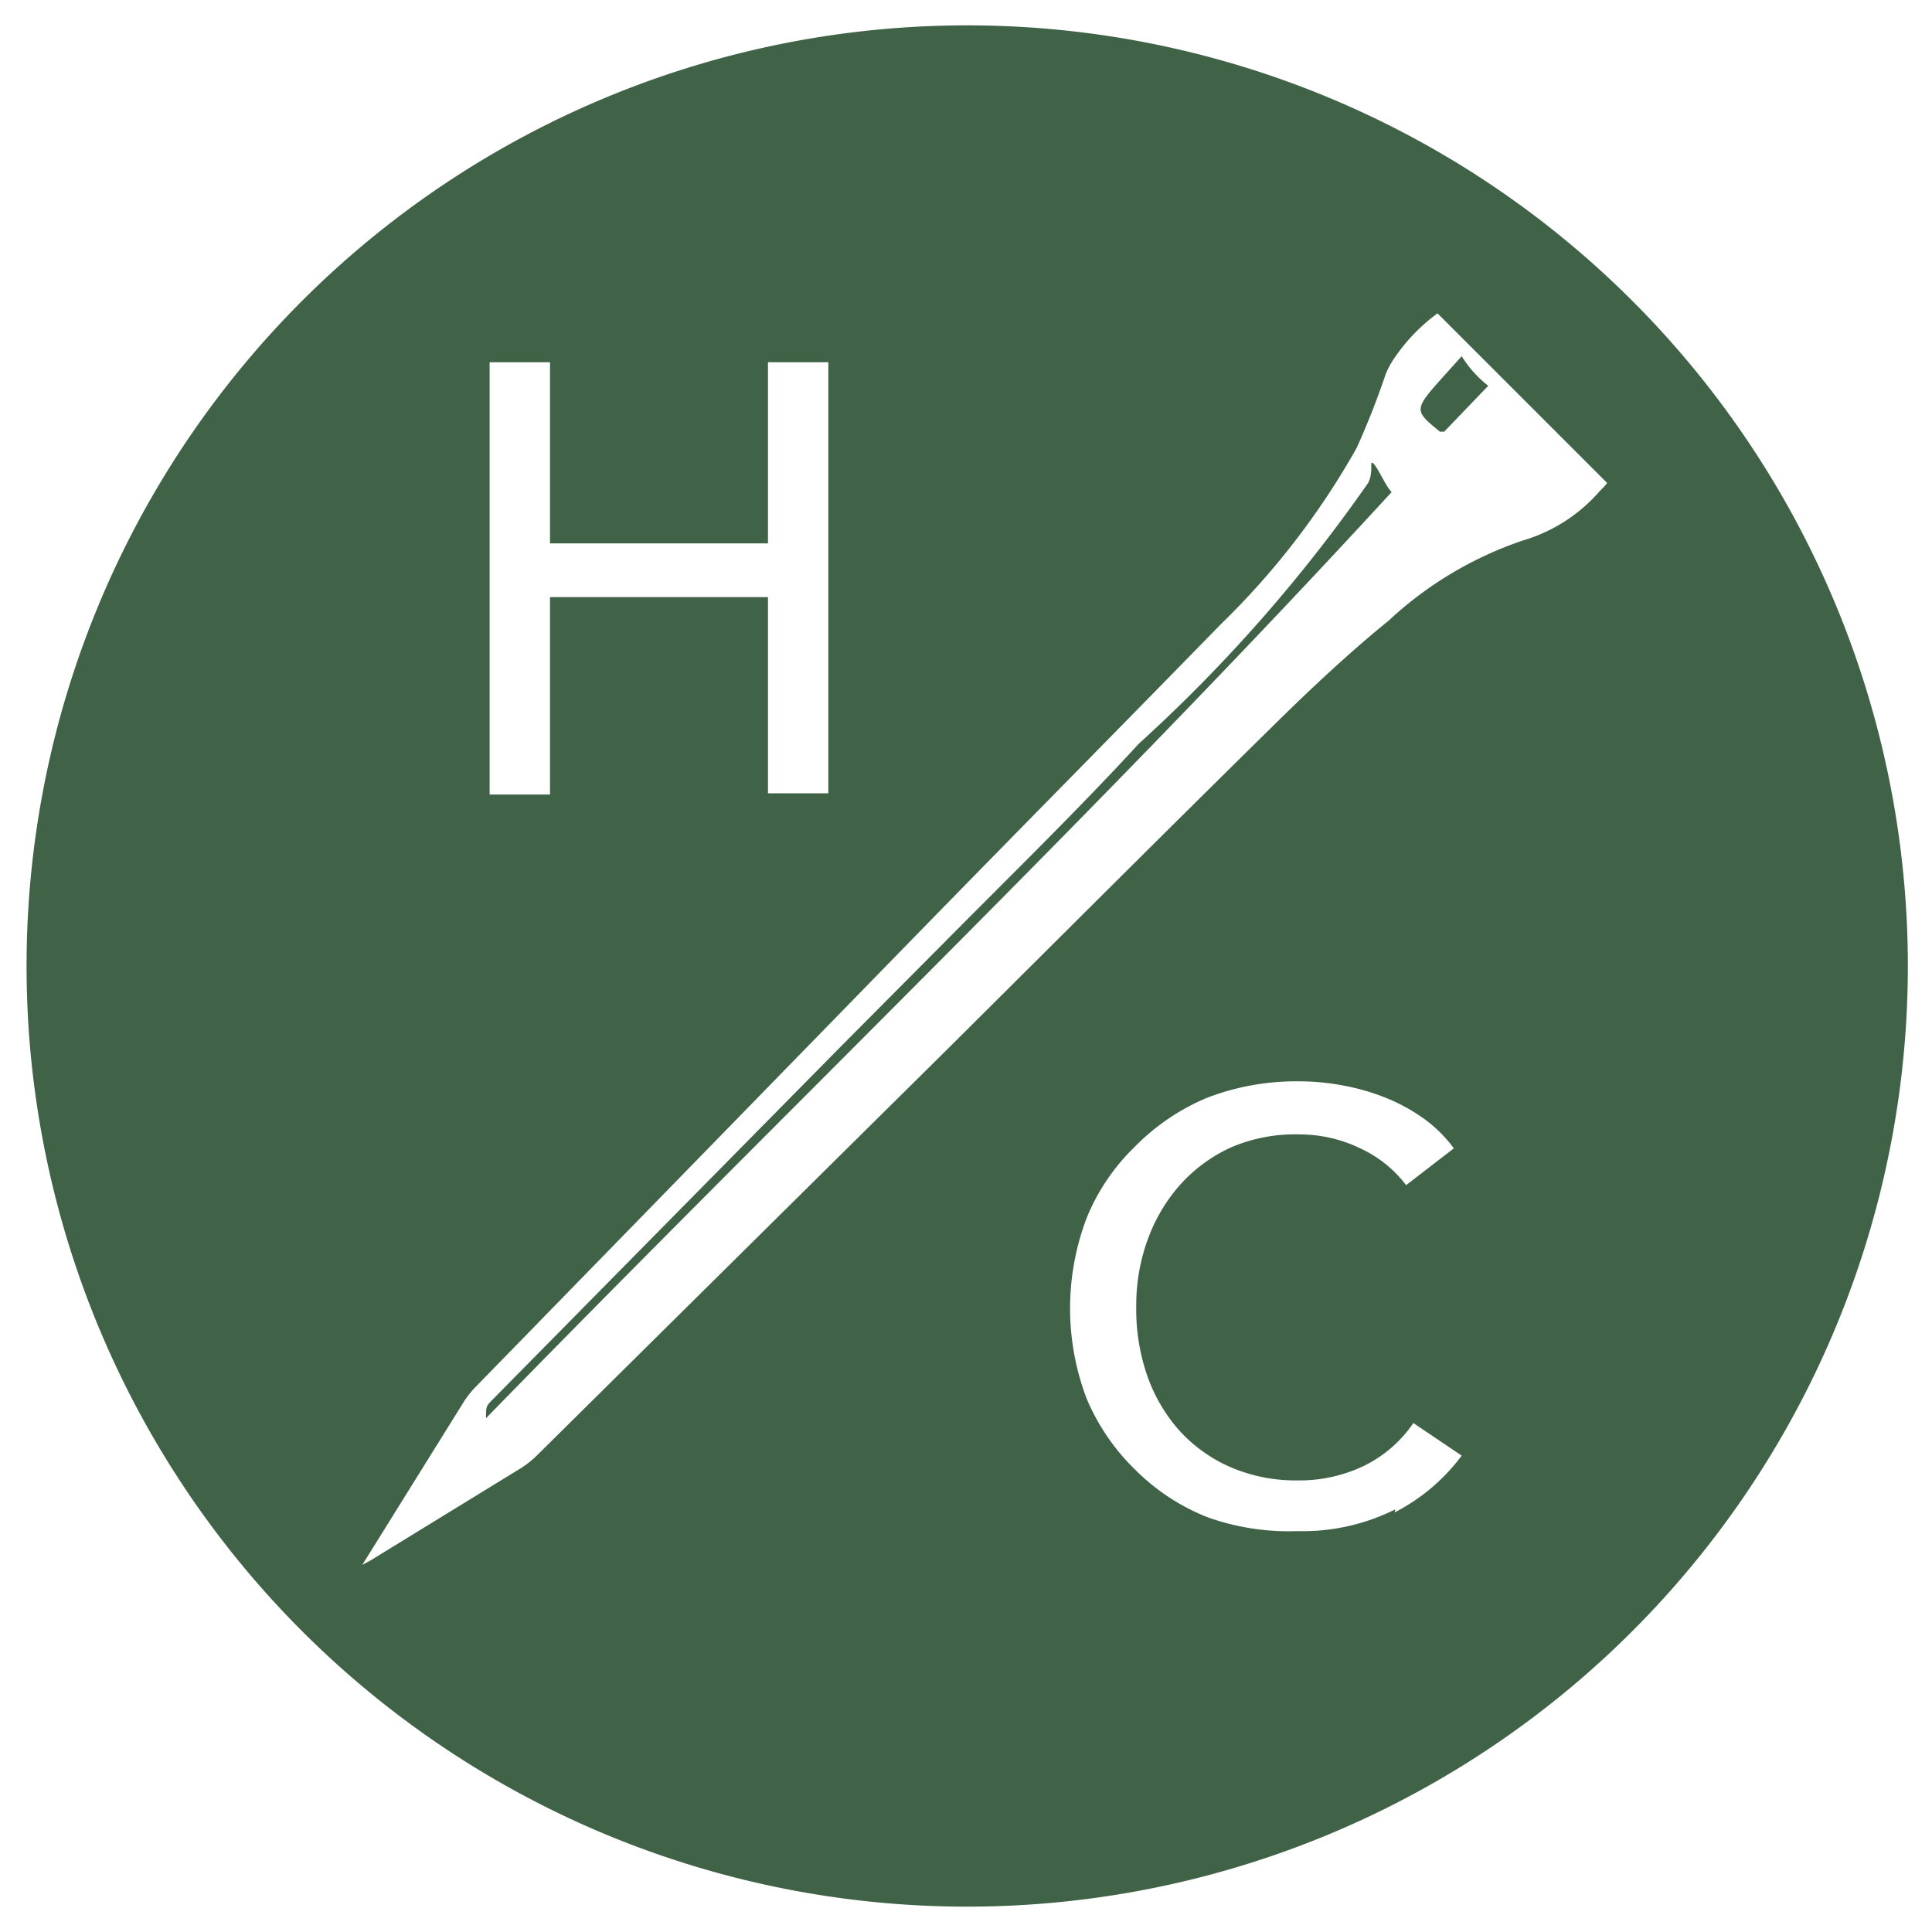 <svg id="Layer_1" data-name="Layer 1" xmlns="http://www.w3.org/2000/svg" preserveAspectRatio="none" viewBox="0 0 32 32"><defs><style>.cls-1{fill:#406348;}</style></defs><path class="cls-1" d="M23.85,7.15h.07l.73-.76a1.89,1.89,0,0,1-.44-.49l-.27.3C23.41,6.79,23.41,6.79,23.85,7.15Z"/><path class="cls-1" d="M22.66,8a25.55,25.55,0,0,1-3.8,4.32c-1,1.09-2.14,2.2-3.2,3.27l-1.73,1.74L8.17,23.17c-.12.12-.12.12-.12.32,5-5.13,10.17-10.08,15-15.34-.1-.1-.22-.39-.3-.47S22.76,7.81,22.66,8Z"/><path class="cls-1" d="M16,.42A15.58,15.58,0,1,0,31.6,16,15.58,15.58,0,0,0,16,.42ZM8.11,6h1V9h3.61V6h1v7.14h-1V9.89H9.11v3.27h-1Zm15,19a3.43,3.43,0,0,1-1.62.36A4,4,0,0,1,20,25.13a3.51,3.51,0,0,1-1.19-.78A3.57,3.57,0,0,1,18,23.17a4.21,4.21,0,0,1,0-3,3.45,3.45,0,0,1,.8-1.18A3.63,3.63,0,0,1,20,18.18a4.12,4.12,0,0,1,1.51-.27,4,4,0,0,1,.74.07,3.67,3.67,0,0,1,.72.21,3,3,0,0,1,.63.35,2.26,2.26,0,0,1,.48.48l-.79.61a2,2,0,0,0-.74-.6,2.3,2.3,0,0,0-1-.24A2.69,2.69,0,0,0,20.4,19a2.54,2.54,0,0,0-.85.62,2.8,2.8,0,0,0-.54.91,3.16,3.16,0,0,0-.19,1.1A3.34,3.34,0,0,0,19,22.78a2.71,2.71,0,0,0,.53.91,2.47,2.47,0,0,0,.85.61,2.71,2.71,0,0,0,1.11.22,2.47,2.47,0,0,0,1.1-.24,2.12,2.12,0,0,0,.82-.71l.8.54A3.21,3.21,0,0,1,23.1,25.05ZM26.5,8.13a2.68,2.68,0,0,1-1.27.82A6.15,6.15,0,0,0,23,10.28c-.64.52-1.25,1.09-1.84,1.67-1.82,1.79-3.63,3.6-5.44,5.4l-6.8,6.73a1.7,1.7,0,0,1-.28.23L6.13,25.85,6,25.92l1.65-2.65A1.63,1.63,0,0,1,7.85,23l7.48-7.67c1.63-1.67,3.28-3.34,4.9-5a12.84,12.84,0,0,0,2.24-2.91,13.05,13.05,0,0,0,.48-1.22,1.39,1.39,0,0,1,.16-.29,3,3,0,0,1,.7-.72L26.62,8A1.13,1.13,0,0,1,26.5,8.13Z"/></svg>
